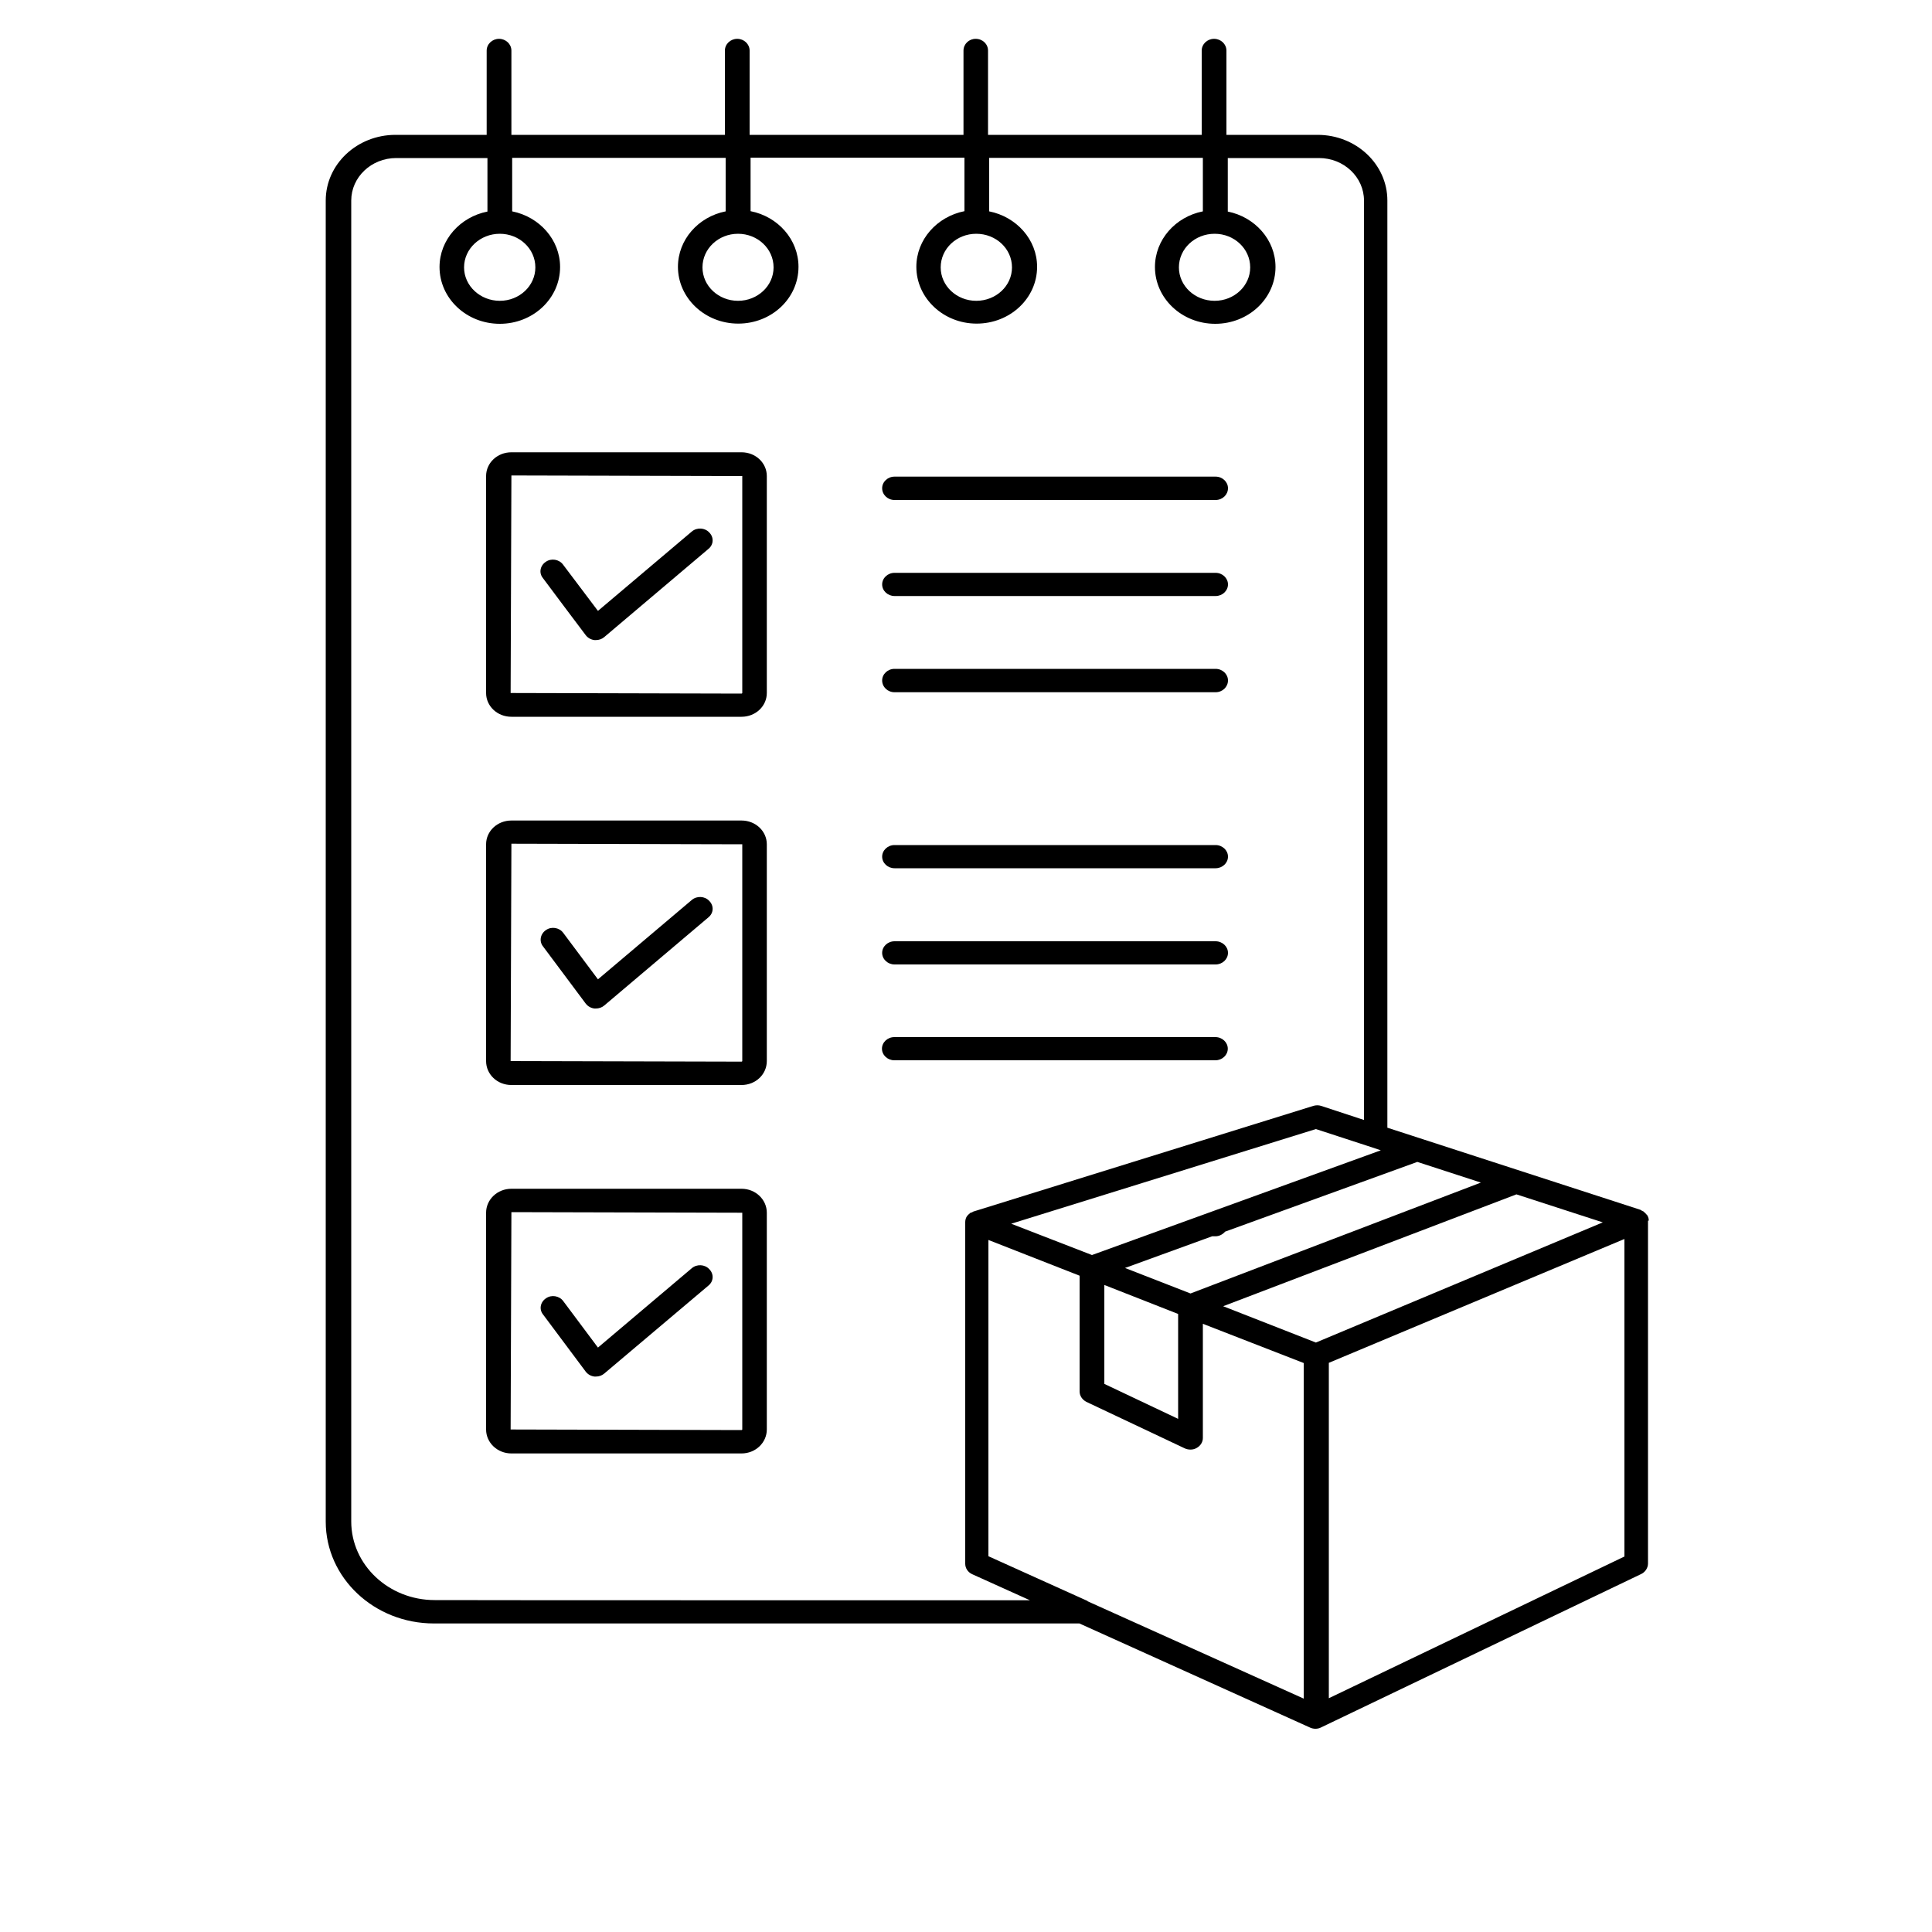 <svg version="1.2" xmlns="http://www.w3.org/2000/svg" viewBox="0 0 1000 1000" width="1000" height="1000">
	<title>product_list_icon-svg</title>
	<style>
		.s0 { fill: #000000 } 
	</style>
	<g id="530622">
		<g id="Layer">
			<g id="Layer">
				<path id="Layer" class="s0" d="m303.2 328.8c1.1 1.4 2.7 2.3 4.5 2.5 0.2 0 0.4 0 0.7 0 1.6 0 3.1-0.5 4.3-1.5l54-45.7c2.7-2.2 2.9-6 0.4-8.5-2.3-2.5-6.4-2.7-9-0.5l-48.6 41.1-18.1-24c-2-2.7-6.1-3.4-8.9-1.4-2.9 1.9-3.7 5.7-1.5 8.4 0 0 22.1 29.6 22.2 29.6z"/>
			</g>
			<g id="Layer">
				<path id="Layer" fill-rule="evenodd" class="s0" d="m396.9 246.4v112.3c0 6.8-5.8 12.3-13.1 12.3h-119.1c-7.3 0-13.1-5.5-13.1-12.3v-112.3c0-6.8 5.8-12.3 13.1-12.3h119.1c7.3 0 13.1 5.5 13.1 12.3zm-12.7 0l-119.5-0.3-0.4 112.6 119.5 0.3c0.3 0 0.4-0.3 0.4-0.3z"/>
			</g>
			<g id="Layer">
				<path id="Layer" class="s0" d="m303.2 519.5c1.1 1.4 2.7 2.3 4.5 2.5 0.2 0 0.4 0 0.7 0 1.6 0 3.1-0.5 4.3-1.5l54-45.7c2.7-2.2 2.9-6 0.4-8.5-2.3-2.5-6.4-2.7-9-0.5l-48.6 41.1-18-24.1c-2-2.7-6.1-3.4-8.9-1.4-2.9 1.9-3.7 5.8-1.5 8.5z"/>
			</g>
			<g id="Layer">
				<path id="Layer" fill-rule="evenodd" class="s0" d="m396.9 437v112.2c0 6.9-5.8 12.4-13.1 12.4h-119.1c-7.3 0-13.1-5.5-13.1-12.4v-112.2c0-6.8 5.8-12.3 13.1-12.3h119.1c7.3 0 13.1 5.5 13.1 12.3zm-12.7 0l-119.5-0.3-0.4 112.5 119.5 0.3c0.3 0 0.4-0.3 0.4-0.3z"/>
			</g>
			<g id="Layer">
				<path id="Layer" class="s0" d="m303.2 710c1.1 1.4 2.7 2.3 4.5 2.5 0.2 0 0.4 0 0.7 0 1.6 0 3.1-0.5 4.3-1.5l54-45.6c2.7-2.2 2.9-6 0.4-8.5-2.3-2.5-6.4-2.7-9-0.5l-48.6 41.1-18-24.1c-2-2.7-6.1-3.4-8.9-1.4-2.9 1.9-3.7 5.7-1.5 8.4z"/>
			</g>
			<g id="Layer">
				<path id="Layer" fill-rule="evenodd" class="s0" d="m396.9 627.7v112.2c0 6.8-5.8 12.4-13.1 12.4h-119.1c-7.3 0-13.1-5.6-13.1-12.4v-112.2c0-6.8 5.8-12.4 13.1-12.4h119.1c7.3 0 13.1 5.6 13.1 12.4zm-12.7 0l-119.5-0.3-0.4 112.5 119.5 0.3c0.3 0 0.4-0.3 0.4-0.3z"/>
			</g>
			<g id="Layer">
				<path id="Layer" class="s0" d="m463 258.8h166.2c3.5 0 6.4-2.7 6.4-6.1 0-3.3-2.9-6-6.4-6h-166.2c-3.5 0-6.4 2.7-6.4 6 0 3.4 2.9 6.1 6.4 6.1z"/>
			</g>
			<g id="Layer">
				<path id="Layer" class="s0" d="m463 358.3h166.2c3.5 0 6.4-2.7 6.4-6.1 0-3.3-2.9-6-6.4-6h-166.2c-3.5 0-6.4 2.7-6.4 6 0 3.4 2.9 6.1 6.4 6.1z"/>
			</g>
			<g id="Layer">
				<path id="Layer" class="s0" d="m463 308.5h166.2c3.5 0 6.4-2.7 6.4-6 0-3.3-2.9-6-6.4-6h-166.2c-3.5 0-6.4 2.7-6.4 6 0 3.3 2.9 6 6.4 6z"/>
			</g>
			<g id="Layer">
				<path id="Layer" class="s0" d="m463 449.4h166.2c3.5 0 6.4-2.7 6.4-6 0-3.3-2.9-6-6.4-6h-166.2c-3.5 0-6.4 2.7-6.4 6 0 3.3 2.9 6 6.4 6z"/>
			</g>
			<g id="Layer">
				<path id="Layer" class="s0" d="m635.5 542.8c0-3.3-2.9-6-6.4-6h-166.2c-3.5 0-6.4 2.7-6.4 6 0 3.3 2.9 6 6.4 6h166.2c3.5 0 6.4-2.7 6.4-6z"/>
			</g>
			<g id="Layer">
				<path id="Layer" class="s0" d="m463 499.2h166.2c3.5 0 6.4-2.7 6.4-6 0-3.3-2.9-6-6.4-6h-166.2c-3.5 0-6.4 2.7-6.4 6 0 3.3 2.9 6 6.4 6z"/>
			</g>
			<g id="Layer">
				<path id="Layer" fill-rule="evenodd" class="s0" d="m853 631.8c0 0.1 0 177.5 0 177.5 0 2.2-1.4 4.4-3.5 5.4l-165.7 79.4c-0.9 0.5-2 0.7-2.9 0.7-1 0-1.9-0.2-2.8-0.6l-119.4-53.9h-334.1c-30.9 0-56-23.6-56-52.7v-683.8c0-18.8 16.2-34 36.1-34h47.2v-43.6c0-3.4 2.9-6.1 6.4-6.1 3.5 0 6.4 2.7 6.4 6.1v43.6h110.5v-43.6c0-3.4 2.9-6.1 6.4-6.1 3.5 0 6.4 2.7 6.4 6.1v43.6h110.7v-43.6c0-3.4 2.8-6.1 6.3-6.1 3.6 0 6.4 2.7 6.4 6.1v43.6h110.6v-43.6c0-3.4 2.9-6.1 6.4-6.1 3.5 0 6.4 2.7 6.4 6.1v43.6h47.2c19.9 0 36.1 15.2 36.1 34v479.9l131 42.5c0.3 0.1 0.5 0.4 0.8 0.5 0.1 0.2 0.3 0.1 0.5 0.2 0.3 0.1 0.3 0.3 0.4 0.3 0.6 0.5 1.1 1 1.6 1.6 0.1 0.1 0.3 0.2 0.3 0.4 0.5 0.8 0.7 1.7 0.7 2.6zm-23.4 0.9l-44.7-14.5-151.8 57.9 48 18.8zm-266.7 196.1l111.9 50.4v-173.7l-52.2-20.3v59.1c0 2.1-1.2 4-3.1 5.1-1 0.6-2.1 0.9-3.3 0.9-1 0-2-0.2-2.9-0.6l-51-24.1c-2.1-1.1-3.5-3.1-3.5-5.4v-59.9l-47.2-18.5v163.7l51.4 23.2zm118.2-244.4l-157.7 49 41.8 16.2 149.5-54.2-5.4-1.8c-0.1 0-28.2-9.2-28.2-9.2zm52.5 17l-99.5 36.1c-1.2 1.4-3 2.4-5 2.4h-1.7l-45.1 16.4 33.9 13.2 150.3-57.4zm-200.5 226.9l-29.9-13.5c-2.2-1-3.6-3.1-3.6-5.4 0-0.1 0-176.8 0-176.8 0-0.9 0.2-1.8 0.6-2.6 0-0.1 0.2-0.3 0.2-0.3 0.4-0.7 1-1.2 1.6-1.7 0.1 0 0.2-0.2 0.2-0.2 0.3-0.2 0.5-0.2 0.7-0.2 0.3-0.2 0.9-0.5 0.9-0.5l176-54.7c1.3-0.4 2.8-0.4 4 0l22.2 7.3v-475.9c0-12.1-10.4-22-23.3-22h-47.2v27.7c14 2.8 24.7 14.6 24.7 28.7 0 16.3-14 29.4-31.2 29.4-17.3 0-31.2-13.2-31.2-29.4 0-14.1 10.6-26 24.8-28.8v-27.7h-110.6v27.7c14.1 2.8 24.8 14.6 24.8 28.7 0 16.3-14 29.4-31.3 29.4-17.2 0-31.2-13.2-31.2-29.4 0-14.1 10.7-26 24.9-28.8v-27.7h-110.7v27.7c14.2 2.8 24.8 14.7 24.8 28.8 0 16.3-13.9 29.4-31.2 29.4-17.2 0-31.2-13.2-31.2-29.4 0-14 10.5-25.9 24.7-28.7v-27.7h-110.5v27.7c14.1 2.8 24.8 14.7 24.8 28.8 0 16.3-14 29.4-31.2 29.4-17.3 0-31.2-13.2-31.2-29.4 0-14 10.6-25.9 24.8-28.7v-27.7h-47.2c-12.9 0-23.3 9.9-23.3 22v683.7c0 22.5 19.4 40.7 43.2 40.7 0 0.1 308.1 0.1 308.1 0.1zm38.5-112l38.2 18.1v-54.3l-38.2-15zm-331.4-577.9c0 9.6 8.4 17.3 18.5 17.3 10.1 0 18.4-7.7 18.4-17.3 0-9.7-8.3-17.4-18.4-17.4-10.1 0-18.5 7.7-18.5 17.4zm123.4 0c0 9.6 8.3 17.3 18.4 17.3 10.1 0 18.4-7.7 18.4-17.3 0-9.7-8.3-17.4-18.4-17.4-10.1 0-18.4 7.7-18.4 17.4zm123.3 0c0 9.6 8.3 17.3 18.4 17.3 10.2 0 18.5-7.7 18.5-17.3 0-9.7-8.3-17.4-18.5-17.4-10.1 0-18.4 7.7-18.4 17.4zm123.3 0c0 9.6 8.3 17.3 18.5 17.3 10.1 0 18.4-7.7 18.4-17.3 0-9.7-8.3-17.4-18.4-17.4-10.2 0-18.5 7.7-18.5 17.4zm230.6 667.3v-164.4l-153 64.1v173.6l152.9-73.3z"/>
			</g>
		</g>
	</g>
</svg>